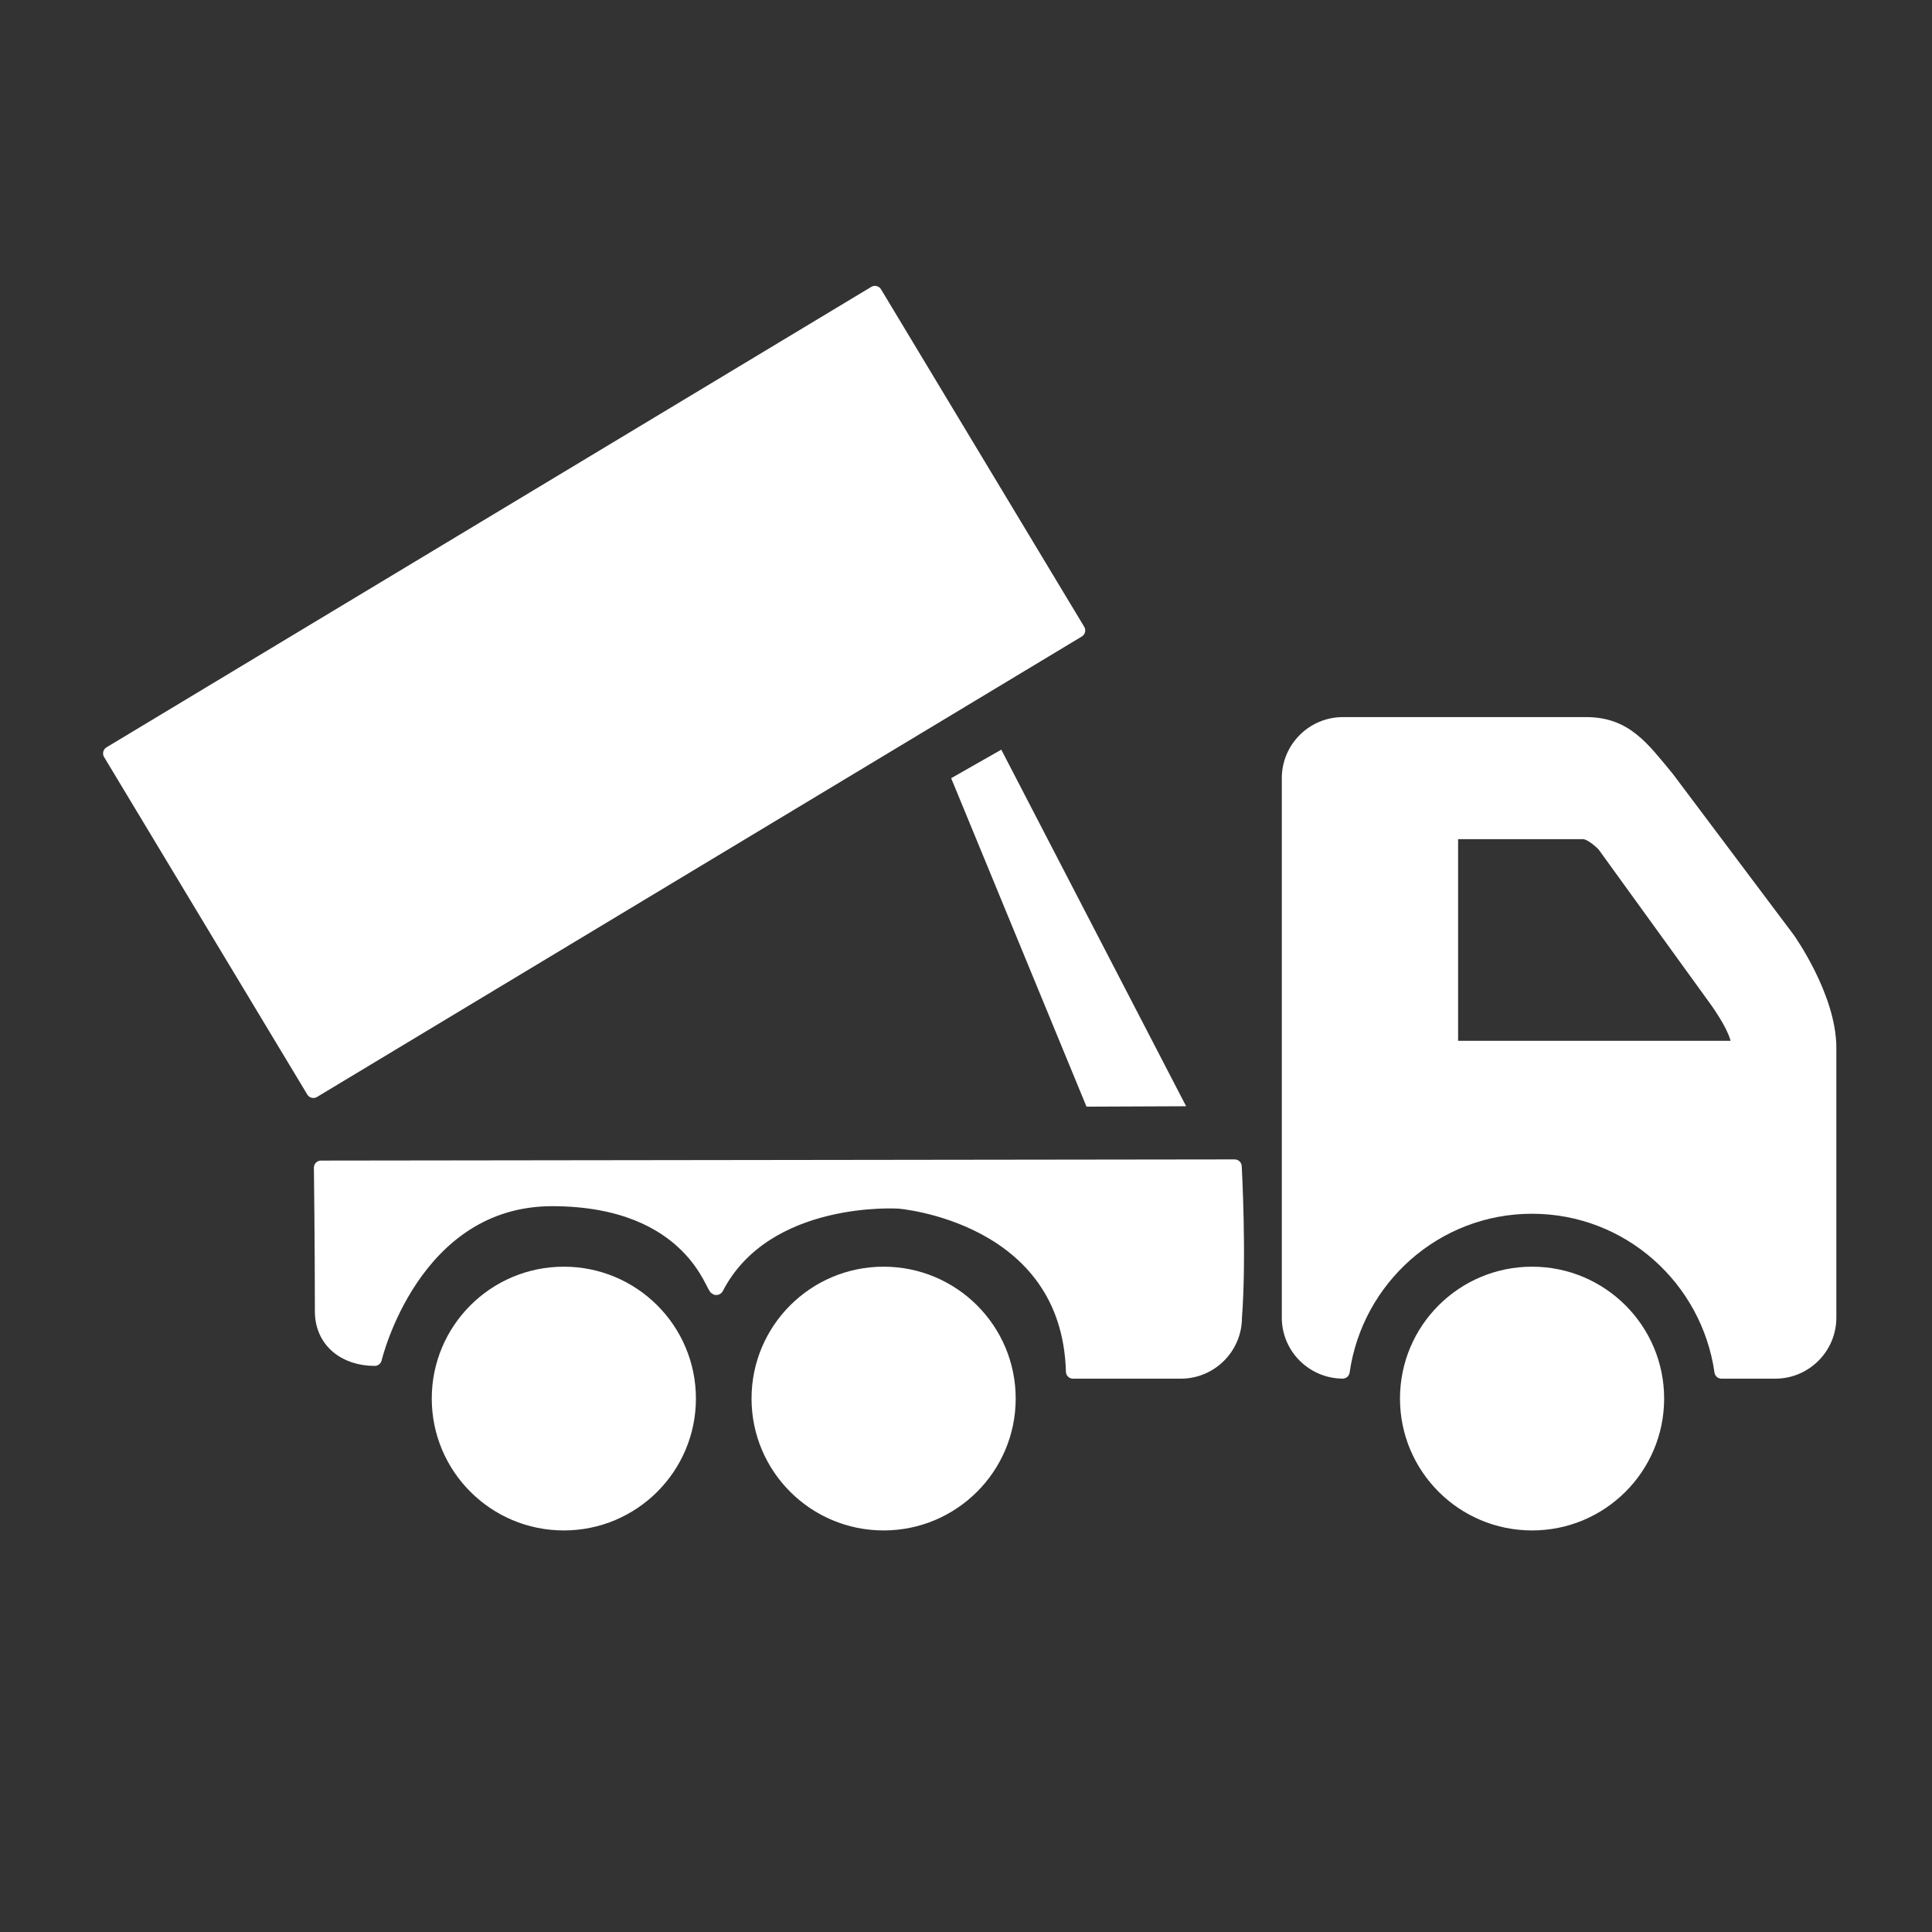 <svg width="580" height="580" viewBox="0 0 580 580" fill="none" xmlns="http://www.w3.org/2000/svg">
<rect x="0" y="0" width="580" height="580" fill="#333333" stroke="none"/>
<path fill-rule="evenodd" clip-rule="evenodd" d="M536.732 281.867L500.491 233.603C493.078 224.679 488.065 217.407 476.158 217.407H403.158C394.219 217.407 386.935 224.679 386.935 233.603V395.564C386.935 404.456 394.171 411.679 403.06 411.744C407.051 383.838 430.914 362.248 459.936 362.248C488.974 362.248 512.837 383.854 516.811 411.76H532.936C541.875 411.76 549.158 404.488 549.158 395.564C549.158 395.564 549.158 329.921 549.158 314.583C549.158 299.246 536.732 281.867 536.732 281.867ZM435.602 314.583V249.799H475.282C477.894 249.799 481.528 253.621 481.528 253.621L515.675 300.817C518.709 305.254 521.986 310.534 521.986 314.583H435.602Z" fill="white" stroke="white" stroke-width="4.258" stroke-linecap="round" stroke-linejoin="round"/>
<path d="M265.268 457.32C285.991 457.32 302.79 440.547 302.79 419.858C302.79 399.169 285.991 382.396 265.268 382.396C244.545 382.396 227.746 399.169 227.746 419.858C227.746 440.547 244.545 457.32 265.268 457.32Z" fill="white" stroke="white" stroke-width="4.258" stroke-linecap="round" stroke-linejoin="round"/>
<path d="M459.936 457.32C480.659 457.32 497.458 440.547 497.458 419.858C497.458 399.169 480.659 382.396 459.936 382.396C439.213 382.396 422.414 399.169 422.414 419.858C422.414 440.547 439.213 457.32 459.936 457.32Z" fill="white" stroke="white" stroke-width="4.258" stroke-linecap="round" stroke-linejoin="round"/>
<path fill-rule="evenodd" clip-rule="evenodd" d="M96.656 393.646C96.656 402.57 103.557 407.924 112.495 407.924C112.495 407.924 123.831 359.815 166.021 359.974C208.211 360.133 214.17 387.831 215.099 386.611C229.9 358.031 269.855 360.714 269.855 360.714C269.855 360.714 320.838 364.674 322.127 411.76H354.491C363.429 411.76 370.713 404.488 370.713 395.564C372.14 377.213 370.65 350.191 370.65 350.191L96.363 350.542C96.363 350.542 96.656 373.604 96.656 393.646H96.656Z" fill="white" stroke="white" stroke-width="4.258" stroke-linecap="round" stroke-linejoin="round"/>
<path d="M169.268 457.32C189.991 457.32 206.79 440.547 206.79 419.858C206.79 399.169 189.991 382.396 169.268 382.396C148.545 382.396 131.746 399.169 131.746 419.858C131.746 440.547 148.545 457.32 169.268 457.32Z" fill="white" stroke="white" stroke-width="4.258" stroke-linecap="round" stroke-linejoin="round"/>
<path d="M262.665 87.947L33.075 226.175L94.075 327.492L323.664 189.263L262.665 87.947Z" fill="white" stroke="white" stroke-width="4.258" stroke-linecap="round" stroke-linejoin="round"/>
<path d="M300.592 225.055L285.548 233.619L326.177 332.227L356.085 332.103L300.592 225.055Z" fill="white"/>
</svg>
